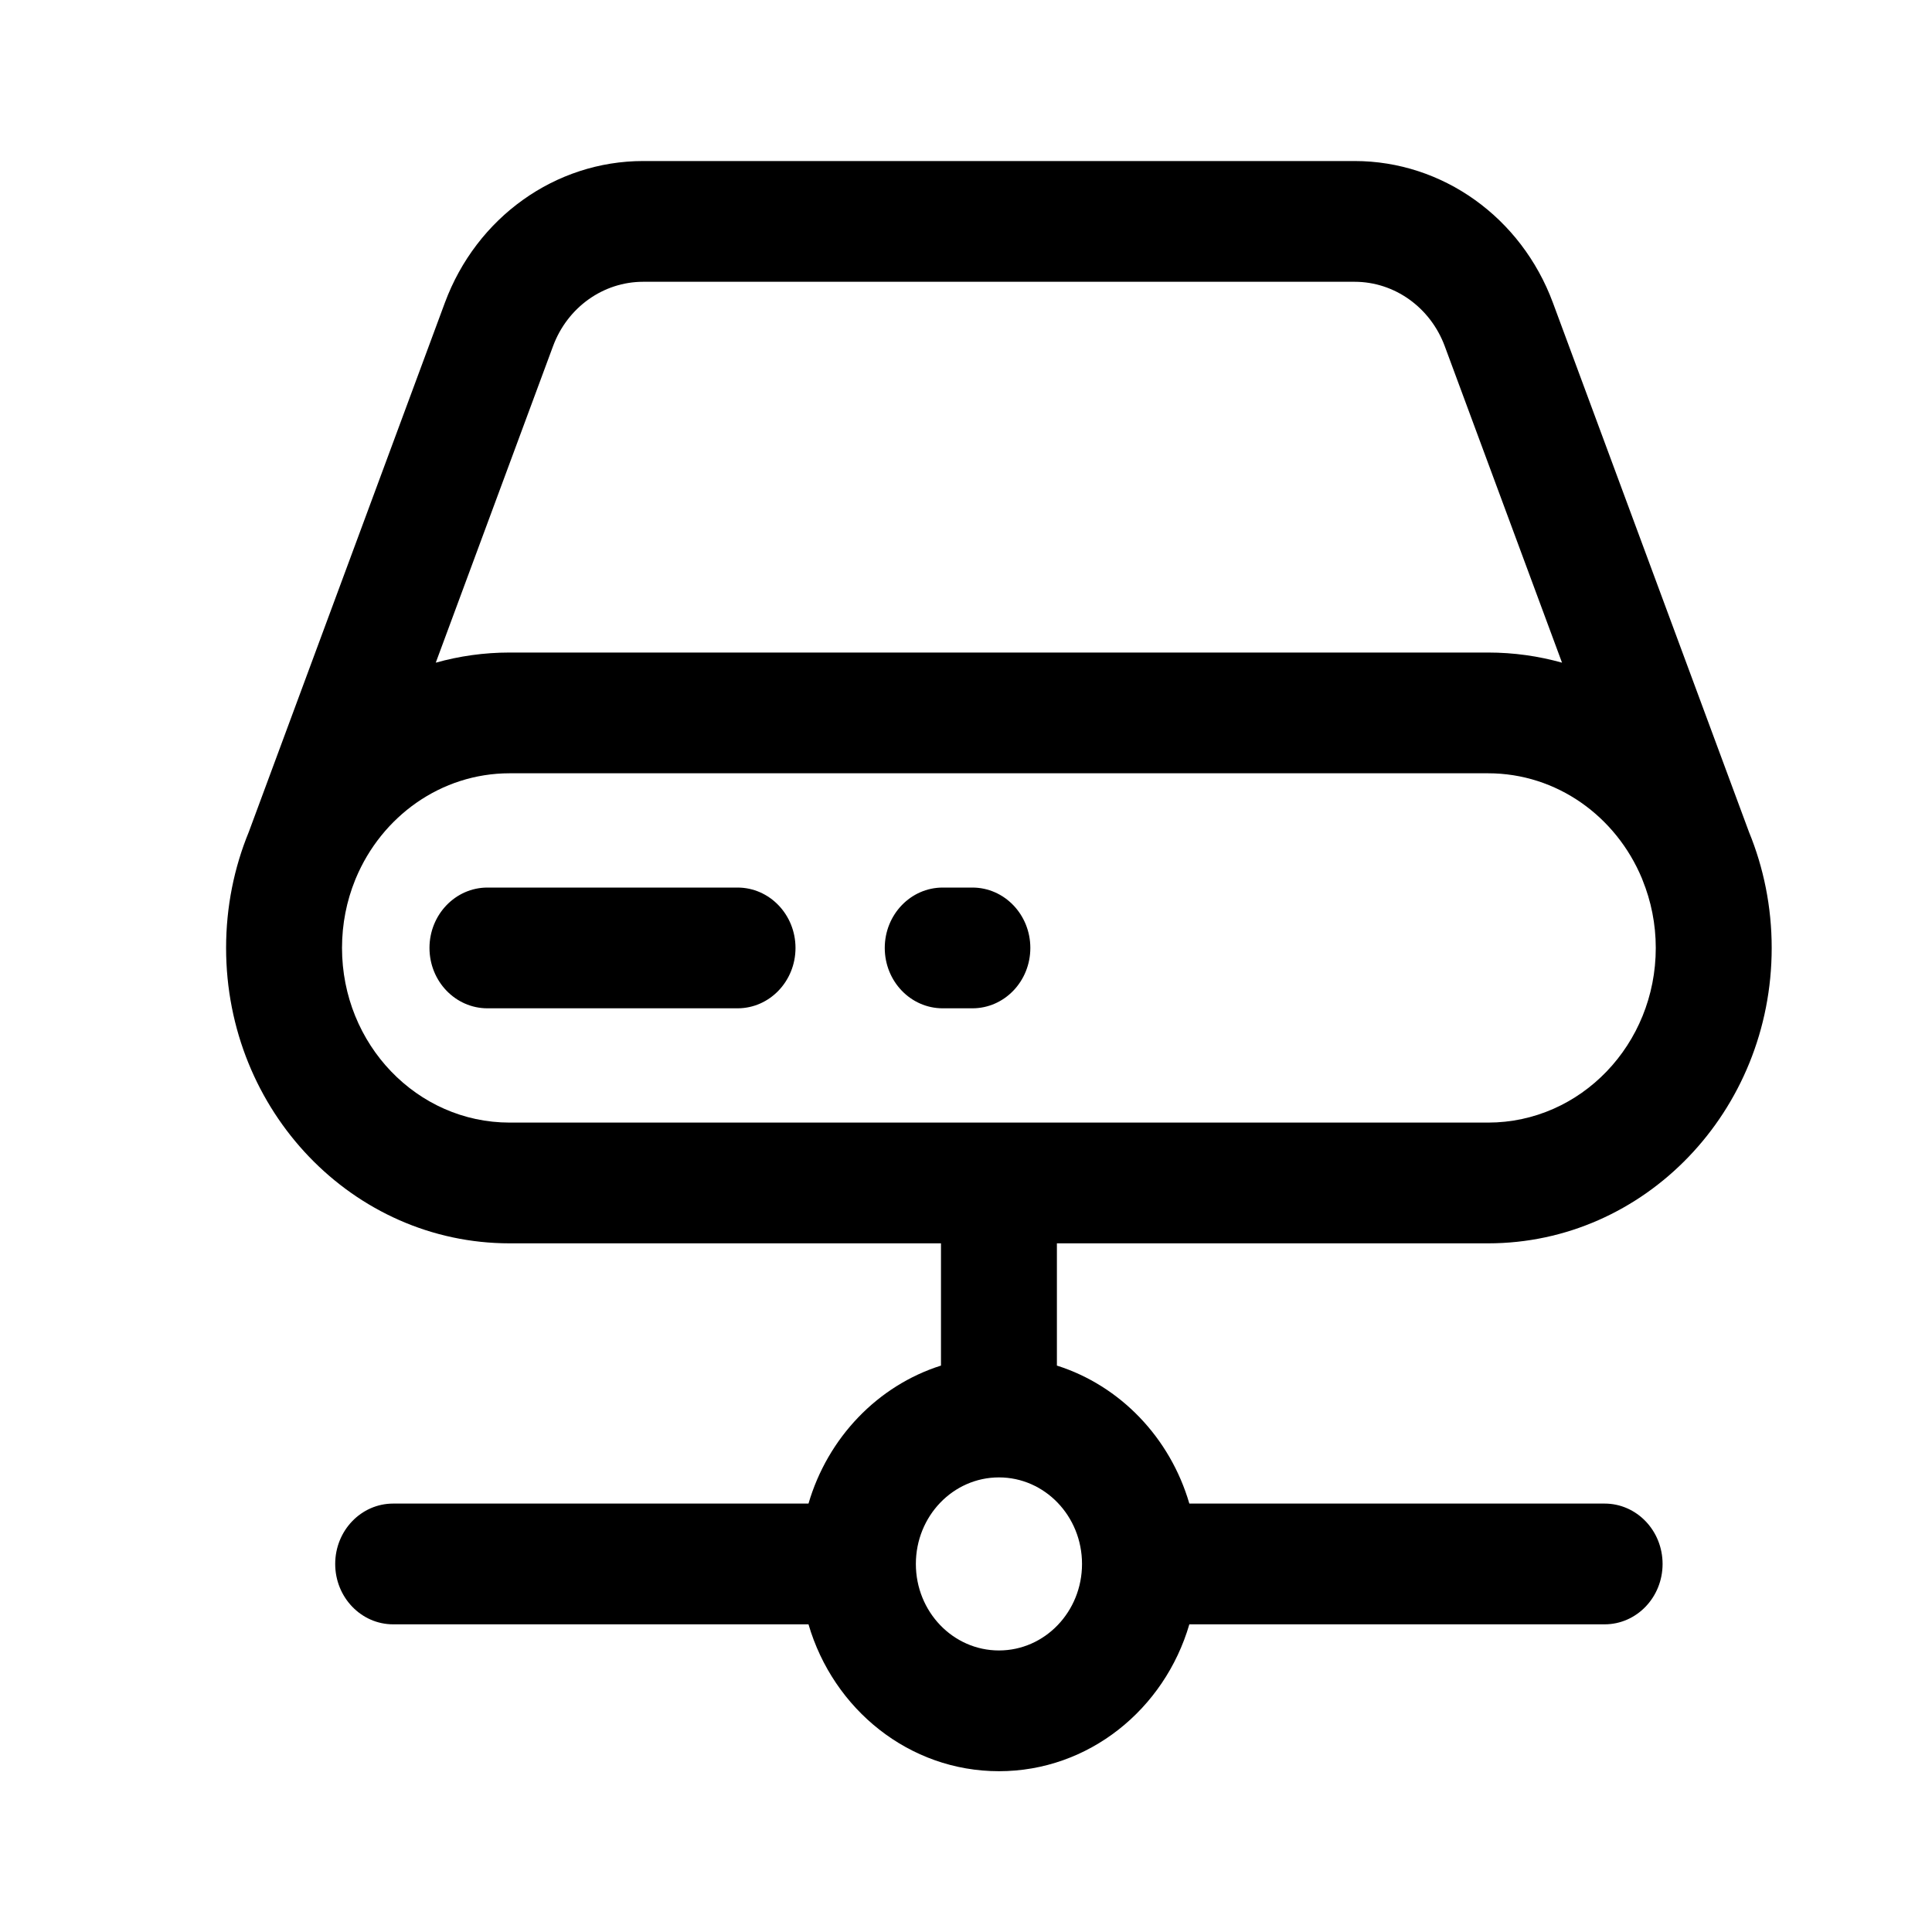 <svg width="40" height="40" viewBox="0 0 40 40" fill="none" xmlns="http://www.w3.org/2000/svg">
<path fill-rule="evenodd" clip-rule="evenodd" d="M13.316 5.834C12.489 5.834 11.747 6.364 11.45 7.167L9.022 13.72C9.51 13.583 10.023 13.51 10.552 13.51H30.809C31.339 13.51 31.852 13.583 32.34 13.72L29.912 7.167C29.614 6.364 28.872 5.834 28.046 5.834H13.316ZM36.211 17.226L32.151 6.267C31.496 4.5 29.865 3.334 28.046 3.334H13.316C11.497 3.334 9.866 4.5 9.211 6.267L5.151 17.225C4.848 17.962 4.681 18.774 4.681 19.626C4.681 23.004 7.309 25.742 10.552 25.742H19.482L19.482 28.273C18.172 28.688 17.138 29.765 16.739 31.13H8.14C7.477 31.13 6.94 31.689 6.94 32.38C6.94 33.07 7.477 33.63 8.14 33.63H16.739C17.253 35.39 18.824 36.671 20.682 36.671C22.54 36.671 24.11 35.39 24.624 33.63H33.222C33.885 33.63 34.422 33.07 34.422 32.38C34.422 31.689 33.885 31.13 33.222 31.13H24.624C24.226 29.765 23.192 28.688 21.882 28.273L21.882 25.742H30.809C34.052 25.742 36.681 23.004 36.681 19.626C36.681 18.774 36.513 17.962 36.211 17.226ZM33.994 18.186L34.008 18.223C34.183 18.654 34.281 19.128 34.281 19.626C34.281 21.623 32.727 23.242 30.809 23.242H10.552C8.635 23.242 7.081 21.623 7.081 19.626C7.081 19.128 7.177 18.654 7.352 18.222L7.367 18.185C7.902 16.905 9.127 16.01 10.552 16.01H30.809C32.235 16.01 33.46 16.905 33.994 18.186ZM8.892 19.626C8.892 18.936 9.43 18.376 10.092 18.376H15.27C15.932 18.376 16.47 18.936 16.47 19.626C16.47 20.317 15.932 20.876 15.27 20.876H10.092C9.43 20.876 8.892 20.317 8.892 19.626ZM18.318 19.626C18.318 18.936 18.855 18.376 19.518 18.376H20.132C20.795 18.376 21.332 18.936 21.332 19.626C21.332 20.317 20.795 20.876 20.132 20.876H19.518C18.855 20.876 18.318 20.317 18.318 19.626ZM20.682 30.588C19.732 30.588 18.962 31.39 18.962 32.38C18.962 33.369 19.732 34.171 20.682 34.171C21.632 34.171 22.402 33.369 22.402 32.38C22.402 31.39 21.632 30.588 20.682 30.588Z" fill="#3B8BEA" style="fill:#3B8BEA;fill:color(display-p3 0.231 0.545 0.918);fill-opacity:1;"/>
</svg>
